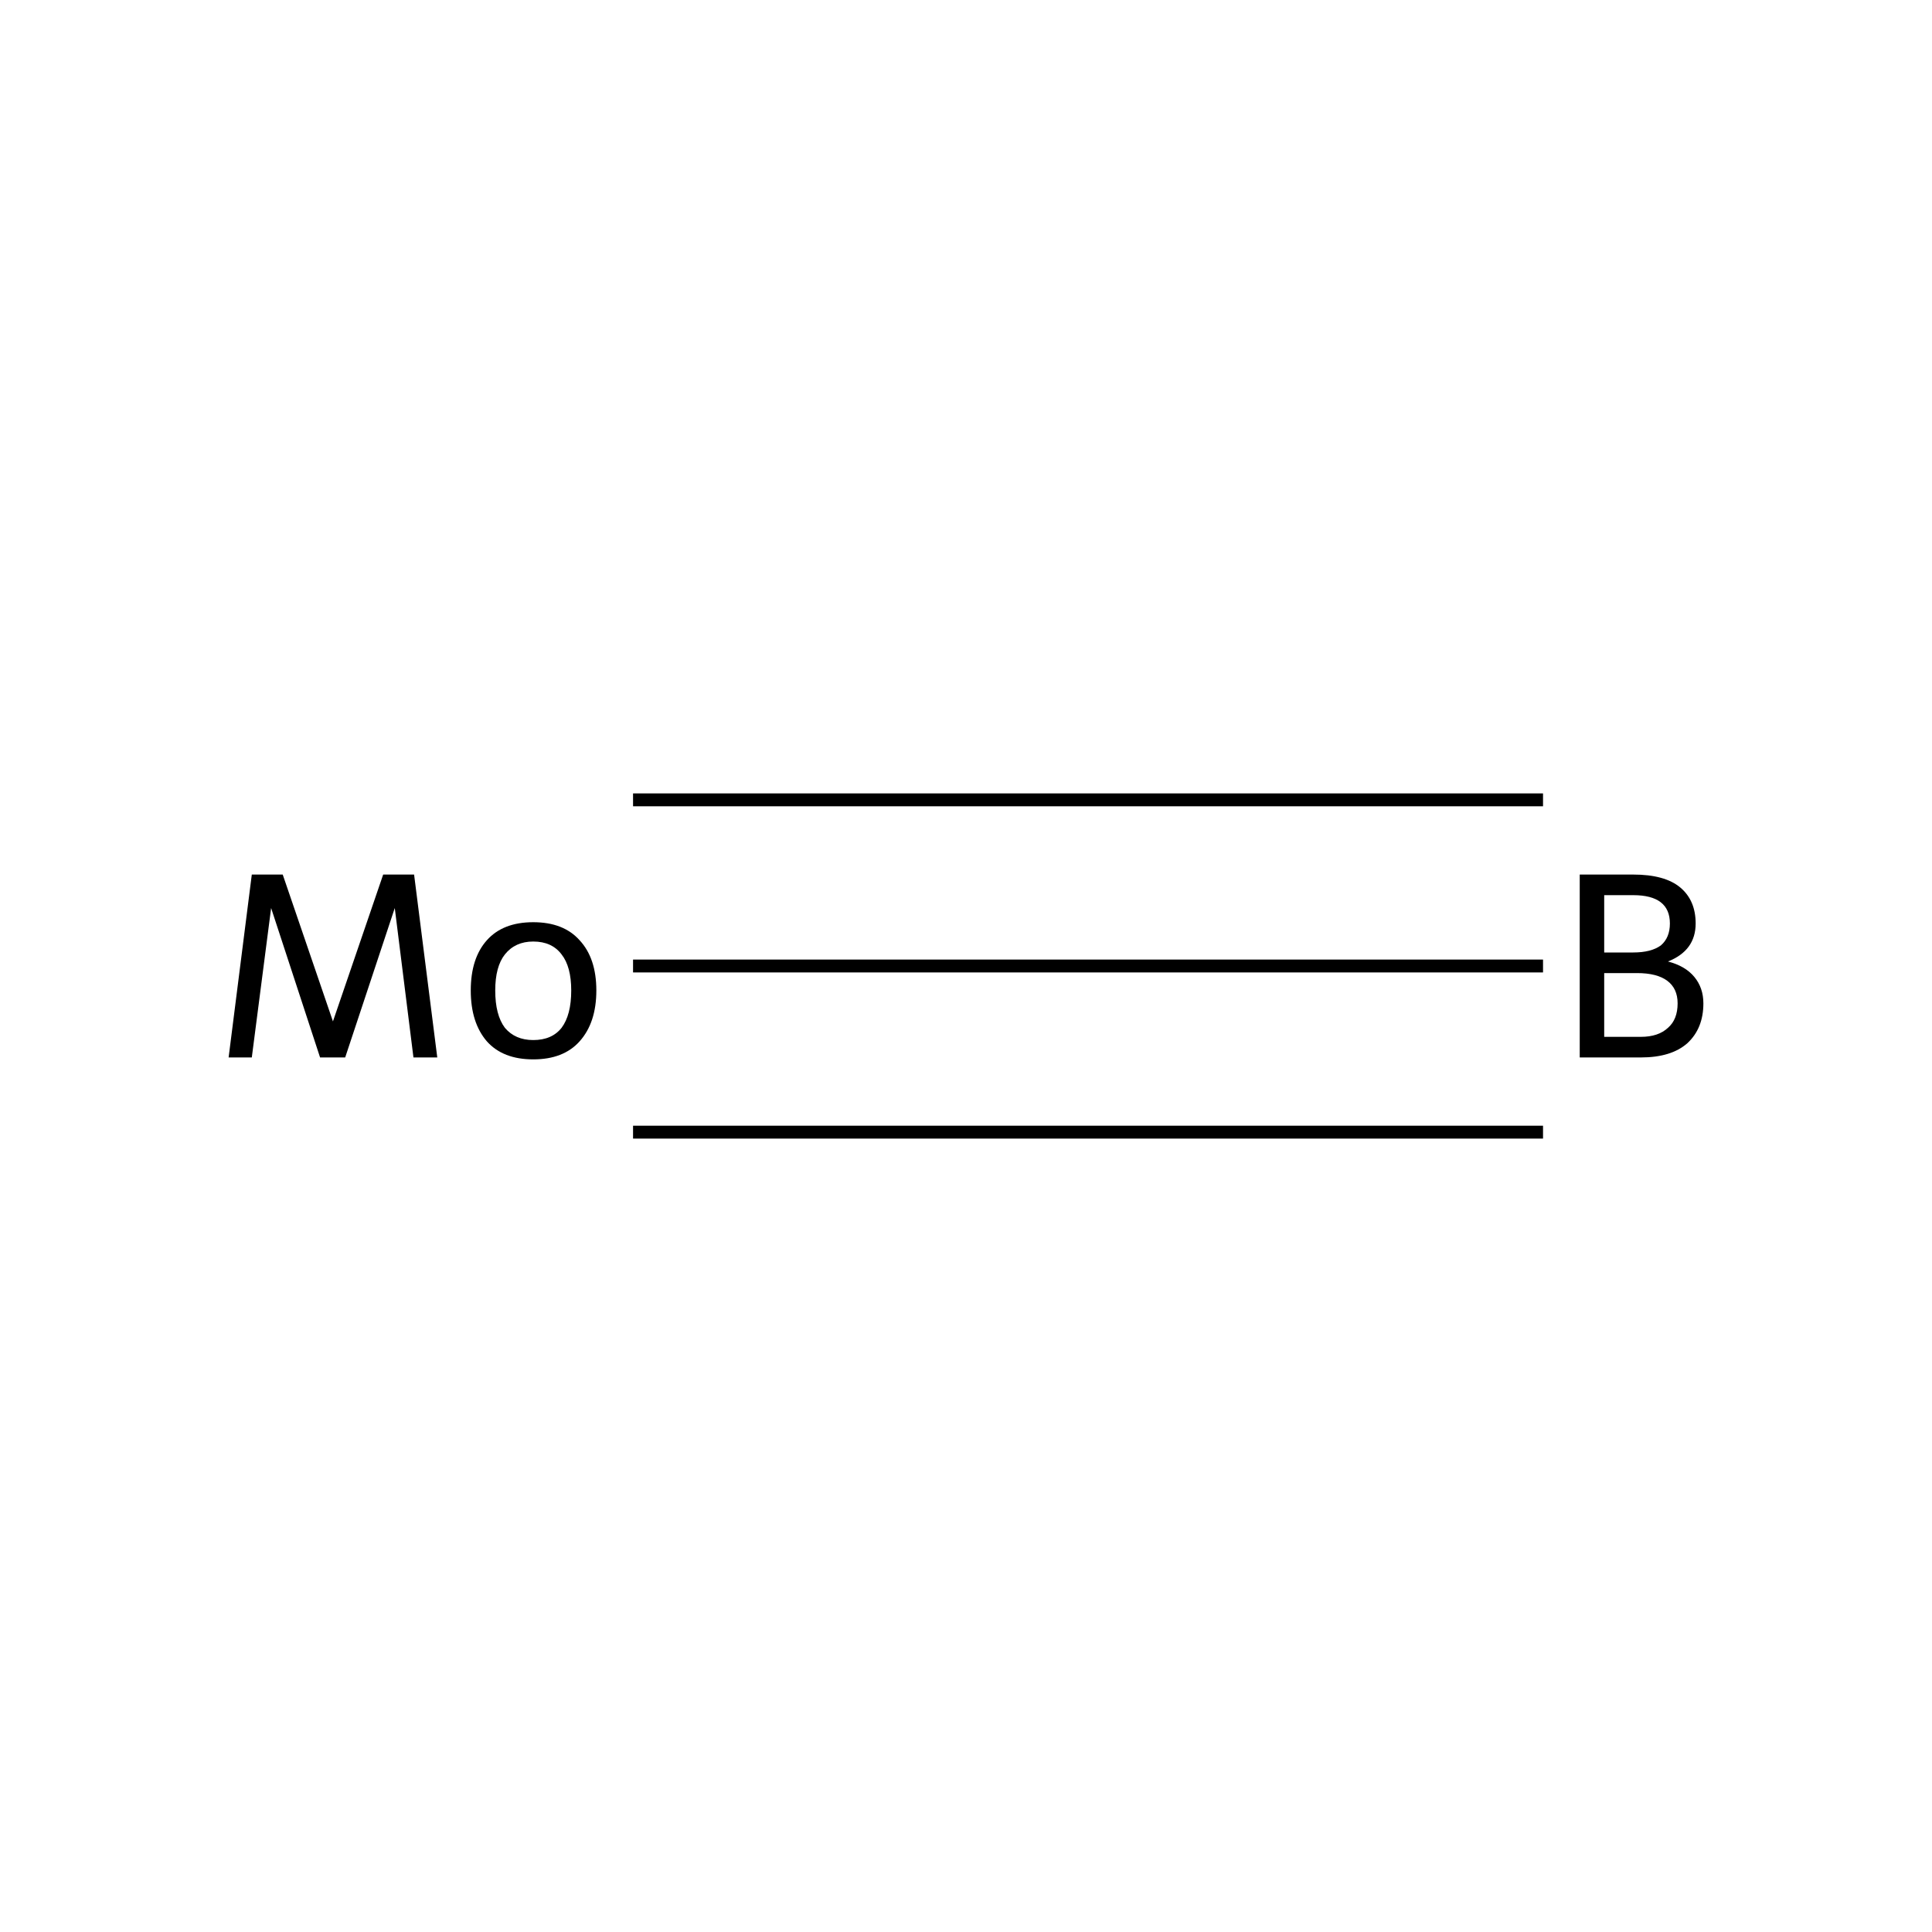 <?xml version='1.0' encoding='iso-8859-1'?>
<svg version='1.1' baseProfile='full'
              xmlns='http://www.w3.org/2000/svg'
                      xmlns:rdkit='http://www.rdkit.org/xml'
                      xmlns:xlink='http://www.w3.org/1999/xlink'
                  xml:space='preserve'
width='300px' height='300px' viewBox='0 0 300 300'>
<!-- END OF HEADER -->
<rect style='opacity:1.0;fill:#FFFFFF;stroke:none' width='300.0' height='300.0' x='0.0' y='0.0'> </rect>
<path class='bond-0 atom-0 atom-1' d='M 239.6,150.0 L 98.3,150.0' style='fill:none;fill-rule:evenodd;stroke:#000000;stroke-width:2.0px;stroke-linecap:butt;stroke-linejoin:miter;stroke-opacity:1' />
<path class='bond-0 atom-0 atom-1' d='M 239.6,175.8 L 98.3,175.8' style='fill:none;fill-rule:evenodd;stroke:#000000;stroke-width:2.0px;stroke-linecap:butt;stroke-linejoin:miter;stroke-opacity:1' />
<path class='bond-0 atom-0 atom-1' d='M 239.6,124.2 L 98.3,124.2' style='fill:none;fill-rule:evenodd;stroke:#000000;stroke-width:2.0px;stroke-linecap:butt;stroke-linejoin:miter;stroke-opacity:1' />
<path class='atom-0' d='M 259.0 149.3
Q 261.7 150.0, 263.1 151.7
Q 264.5 153.4, 264.5 155.8
Q 264.5 159.7, 262.0 162.0
Q 259.5 164.2, 254.8 164.2
L 245.3 164.2
L 245.3 135.8
L 253.6 135.8
Q 258.5 135.8, 260.9 137.8
Q 263.3 139.8, 263.3 143.4
Q 263.3 147.6, 259.0 149.3
M 249.1 139.0
L 249.1 147.9
L 253.6 147.9
Q 256.4 147.9, 257.9 146.8
Q 259.3 145.6, 259.3 143.4
Q 259.3 139.0, 253.6 139.0
L 249.1 139.0
M 254.8 161.0
Q 257.5 161.0, 259.0 159.6
Q 260.5 158.3, 260.5 155.8
Q 260.5 153.5, 258.9 152.3
Q 257.3 151.1, 254.2 151.1
L 249.1 151.1
L 249.1 161.0
L 254.8 161.0
' fill='#000000'/>
<path class='atom-1' d='M 67.9 164.2
L 64.2 164.2
L 61.3 141.0
L 53.6 164.2
L 49.7 164.2
L 42.1 141.0
L 39.1 164.2
L 35.5 164.2
L 39.1 135.8
L 43.9 135.8
L 51.7 158.6
L 59.5 135.8
L 64.3 135.8
L 67.9 164.2
' fill='#000000'/>
<path class='atom-1' d='M 73.1 153.8
Q 73.1 148.8, 75.6 146.0
Q 78.1 143.2, 82.8 143.2
Q 87.5 143.2, 90.0 146.0
Q 92.6 148.8, 92.6 153.8
Q 92.6 158.8, 90.0 161.7
Q 87.5 164.5, 82.8 164.5
Q 78.1 164.5, 75.6 161.7
Q 73.1 158.8, 73.1 153.8
M 76.9 153.8
Q 76.9 157.6, 78.4 159.6
Q 80.0 161.5, 82.8 161.5
Q 85.7 161.5, 87.2 159.6
Q 88.7 157.6, 88.7 153.8
Q 88.7 150.1, 87.2 148.2
Q 85.7 146.2, 82.8 146.2
Q 80.0 146.2, 78.4 148.2
Q 76.9 150.1, 76.9 153.8
' fill='#000000'/>
</svg>
